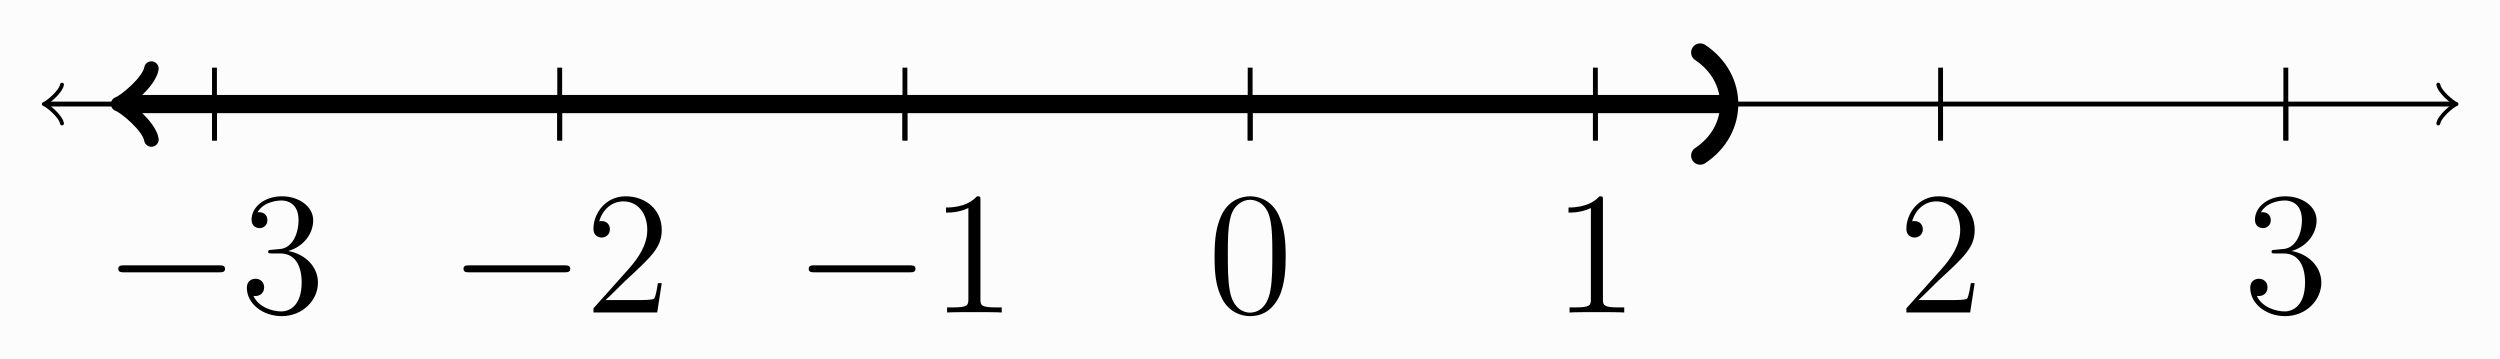 <?xml version="1.0" encoding="UTF-8"?>
<svg xmlns="http://www.w3.org/2000/svg" xmlns:xlink="http://www.w3.org/1999/xlink" width="739pt" height="106pt" viewBox="0 0 739 106" version="1.1"><!--latexit:AAANNXjalVZvbBxHFZ9N/+T24sSXpE3T9N+Es4nTno87/2kcpylxnKY1jS+Jz3Yc
e89mdnfubnJ7O9ud2Zwvp5P2A6qQgG9IVfuhEJcPtKqAIkAVSHyoACGEKkgihIQQ
yie+VAghoaqKELzZPf+5pJHMRc7OvJn3m997b96bZ3oOEzKXu6XteODBhx7emVzo
u0p9wbh7uY/4VpXBbLZPcm+hj5tXqCXFPqS9/t2VVG+h+CptUnuis+mPCX3W51yG
2g9Th3f19H/xyMDRZ5/LDGa/NHrihVNnvvLqxZnLi6Wv2pQ5XMi5PjdwnJu79/Sm
DvVdKhSzNdoUi/DtHDLfZzlEiHf37tv/yKMHHjv4eLgjfCB8MHwofDjcGSZCPUy+
+8STTz39DD78hXS4K+wJ94S94d7wUPhE+FT4dIgXTCKow1w6Z3GH+7N1btM5yaRD
Fzyfkrrp0FKdVFxWZhaRYO6sTSQFs0xi1So+D1x7UikuCh74Fp2lqzJ9agBFv5u5
fO/Q8MhcoTjz8mmjUIw2Fj1i0bM5DP9QSgt333j+2NjxxdgMl9TpQjyk4lJHYW1s
fKFQPB/Zm9pxo/fki1++DA4Q0mduJUxdAICJ05GfpwNJgG8xWnlnYlLpxZObL/We
ffmVqY05kJmQMDIDSUW4L3w83L+yd+eufjyFZZW5NdzkARZVHjg2Bi84ThObFCtw
LDmmNpPY5lZQp67EEV3cqFI30nIptWFTsh8zV0hKbMzLuEquwqmATXGZ+UJi2eBY
eV1g0+FWDVTMZrSssLmfNNbhI/SlfM6TpRbxJbMc2k4agaDgxhqp0CUYKreJUisK
YBv3g8TGZe7Dn6KnpEmgM0NfC5gfkcMi8DzuS1wncCb8B7F1cOAyC6Lfhd4gvhu4
NZc33AwuEzDI97kvMpGmQyXM4eTAEneRkuWx1VKLuR442LXaSUVgwmmQpsCy6VFB
47PBR9hmwnNIEwvZdOBwCjnSVGsto7MSLcQQcwKigB3iV2jHPMGudTNWUiU8mR9R
PhOWD1eSunYMUJTEtYlvd1veoSRVjDo4Yitoi9RFhJvBMJLVevRVENFANOtmO9k/
zYRQCGDTNLFm6cI4xngrilKQnDuijXE/fknRUgVEBaQDF3MEOO5gIIoDyRwmm59P
yiKuRZ0MlmCgxetedwgUHBhfatEAPsyT3csuZ66kFZ84EL8GEU0wInYR8PKJ2IY5
XrUpmBUbc45LoS46LJcDR6WOL60AZMqKOrF8vh1EyWrXBi07QjwLF9j2SUMpgHV1
yG0J9ROuCwHWdYEpEcxpbgO1kxeAOWHbWPA6jZIi8JXjHVam2wkdAxPUNYlwpplL
ZODT+ArKBiU1EfluEohCQDfMhzymZaNumul8y1ARMc1WOt9ud+Tl2rq87JNavJKM
18xCS+m1CuubzclYMLkhmIkFMxuCi7Hg4oZgMRYstjuXH0yXDGoFrlLHU3HqRMZw
aUP5GILVMsoBJOzScAnoGMpPbnrIkDw9HFHbuvFqvHO0FOso+q30EPwNtzPGawGx
0yMGqFfqxBMAMNq+6xyHQ1iW8qDu0LI0nEgAh/qsUpWGH69361jwKm5VUfNNjWh1
w1IoKJ1ch0znPq1j8AlzmXrEYpM78tZs/G1vDLpWL/jc4yJSu8+OcxTotZc6a6XO
vGvLJPe5A3WruWXbpkx5trMzKnatTabdMGc25Zs4W4TJrgLhVcqeA4kJGOtDqHIt
VSuIPJnP5o/FNUGlncNMH6jAG+PzBmioluNc4cL16fCR6+fDR8OD84XiWbjtt4qz
c73Z+UsLMC9CmYUntXzWIRUB8wK8Q6lUeCB8bH6au8Ti8DQvGR3FtaVxmC6vwNN7
hlmKLRy3tqyExFxJ7dvyItvxI71mjX+uPH3qdNxf3Cj3VqqqKVKXOj3x0e3vZfff
ORA+CZBXanDsGehU1q6MqzakPjxyPnUklz0+NpbPjR0/PvQ8vu8EhbtVv+C9MhU+
E3cGO3TDpBXmRgXKA/aQ++0k7vwMVaaWXhh8sYQHBoezo5ncUTw4iAc6wxO4P2oY
qjQqGH70zJNVJjYBQEqJVcXGqqpAuDU4nBkcygzmM7lMPjOUGYZHHd+LAQ9l/HxF
jcRddESVleXJ1oCxmsG5o+1MVARPmg5cDaAJ7URm2JMxTzUZVLMT92O0TUJuUDeh
H/i/meTuYYJdaESWTOrwRglv4LX6jNW+9ibL/nXPK5zs8aF1xw9lc2MwPnFPhI5m
lKtwg9myCvd/FBqEKGTDilmkms+O5EfULFY2oHHoDjrcreDqSmr/Rre5eZnfCZbH
UQLtRYdQHzqKhtAxNIXOoYuoiBqojb6GvoneQG+j76P30PvoB+hH6MfoJ+hn6EP0
c/Qr9Bv0W/Q79Hv0MfoDuoFuoT+hP6Pb6O/oE/QvdEfTtT0a1p7TRrQT2oRW0Oa0
S9plbVljmq9d09ra69rXtW9pb2hvam9p39E+0H6q/VL7tfax9hftr9rftNuJfyY+
TXyWuJP4T+K/uqYn9L36Qf2wPqA/q2f0rD6qj+sT+hl9Sp/XL+vLutCv6t/Qv62/
qV/X39Pf1z/QP9R/oX+kf6L/Q/+3/qn+mX6nJ9Gzuycdp+EOLf6ClV2/niP/A2vq
cBo=-->
<defs>
<g>
<symbol overflow="visible" id="glyph0-0">
<path style="stroke:none;" d=""/>
</symbol>
<symbol overflow="visible" id="glyph0-1">
<path style="stroke:none;" d="M 34.031 -11.875 C 34.906 -11.875 35.844 -11.875 35.844 -12.906 C 35.844 -13.938 34.906 -13.938 34.031 -13.938 L 6.094 -13.938 C 5.219 -13.938 4.281 -13.938 4.281 -12.906 C 4.281 -11.875 5.219 -11.875 6.094 -11.875 Z M 34.031 -11.875 "/>
</symbol>
<symbol overflow="visible" id="glyph1-0">
<path style="stroke:none;" d=""/>
</symbol>
<symbol overflow="visible" id="glyph1-1">
<path style="stroke:none;" d="M 9.5 -18.531 C 8.625 -18.484 8.422 -18.438 8.422 -17.969 C 8.422 -17.453 8.672 -17.453 9.609 -17.453 L 11.984 -17.453 C 16.375 -17.453 18.328 -13.844 18.328 -8.875 C 18.328 -2.125 14.828 -0.312 12.297 -0.312 C 9.812 -0.312 5.578 -1.5 4.078 -4.906 C 5.734 -4.641 7.234 -5.578 7.234 -7.438 C 7.234 -8.938 6.141 -9.969 4.703 -9.969 C 3.453 -9.969 2.125 -9.25 2.125 -7.281 C 2.125 -2.688 6.719 1.078 12.453 1.078 C 18.594 1.078 23.141 -3.609 23.141 -8.828 C 23.141 -13.578 19.312 -17.297 14.359 -18.172 C 18.844 -19.469 21.734 -23.234 21.734 -27.266 C 21.734 -31.344 17.5 -34.344 12.5 -34.344 C 7.328 -34.344 3.516 -31.188 3.516 -27.422 C 3.516 -25.359 5.109 -24.938 5.891 -24.938 C 6.969 -24.938 8.203 -25.719 8.203 -27.266 C 8.203 -28.922 6.969 -29.641 5.828 -29.641 C 5.531 -29.641 5.422 -29.641 5.266 -29.594 C 7.234 -33.109 12.078 -33.109 12.344 -33.109 C 14.047 -33.109 17.406 -32.328 17.406 -27.266 C 17.406 -26.281 17.25 -23.391 15.75 -21.172 C 14.203 -18.906 12.453 -18.75 11.047 -18.688 Z M 9.5 -18.531 "/>
</symbol>
<symbol overflow="visible" id="glyph1-2">
<path style="stroke:none;" d="M 22.719 -8.672 L 21.578 -8.672 C 21.438 -7.797 21.016 -4.953 20.5 -4.125 C 20.141 -3.672 17.203 -3.672 15.641 -3.672 L 6.094 -3.672 C 7.484 -4.859 10.641 -8.156 11.984 -9.406 C 19.828 -16.625 22.719 -19.312 22.719 -24.422 C 22.719 -30.359 18.016 -34.344 12.031 -34.344 C 6.047 -34.344 2.531 -29.234 2.531 -24.781 C 2.531 -22.156 4.797 -22.156 4.953 -22.156 C 6.047 -22.156 7.391 -22.922 7.391 -24.578 C 7.391 -26.031 6.406 -27.016 4.953 -27.016 C 4.5 -27.016 4.391 -27.016 4.234 -26.953 C 5.219 -30.469 8 -32.844 11.359 -32.844 C 15.75 -32.844 18.438 -29.172 18.438 -24.422 C 18.438 -20.031 15.906 -16.219 12.969 -12.906 L 2.531 -1.234 L 2.531 0 L 21.375 0 Z M 22.719 -8.672 "/>
</symbol>
<symbol overflow="visible" id="glyph1-3">
<path style="stroke:none;" d="M 14.875 -33.109 C 14.875 -34.297 14.875 -34.344 13.844 -34.344 C 12.594 -32.953 10.016 -31.031 4.703 -31.031 L 4.703 -29.531 C 5.891 -29.531 8.469 -29.531 11.312 -30.875 L 11.312 -3.969 C 11.312 -2.125 11.156 -1.5 6.609 -1.5 L 5.016 -1.5 L 5.016 0 C 6.406 -0.109 11.406 -0.109 13.109 -0.109 C 14.828 -0.109 19.781 -0.109 21.172 0 L 21.172 -1.5 L 19.578 -1.5 C 15.031 -1.5 14.875 -2.125 14.875 -3.969 Z M 14.875 -33.109 "/>
</symbol>
<symbol overflow="visible" id="glyph1-4">
<path style="stroke:none;" d="M 23.141 -16.531 C 23.141 -20.812 22.875 -25 21.016 -28.922 C 18.906 -33.203 15.188 -34.344 12.656 -34.344 C 9.656 -34.344 5.984 -32.844 4.078 -28.562 C 2.641 -25.297 2.125 -22.109 2.125 -16.531 C 2.125 -11.516 2.484 -7.75 4.344 -4.078 C 6.359 -0.156 9.922 1.078 12.594 1.078 C 17.094 1.078 19.672 -1.594 21.172 -4.594 C 23.031 -8.469 23.141 -13.531 23.141 -16.531 Z M 12.594 0.047 C 10.953 0.047 7.594 -0.875 6.609 -6.5 C 6.047 -9.609 6.047 -13.531 6.047 -17.141 C 6.047 -21.375 6.047 -25.203 6.875 -28.25 C 7.75 -31.703 10.375 -33.312 12.594 -33.312 C 14.562 -33.312 17.562 -32.125 18.531 -27.672 C 19.203 -24.734 19.203 -20.656 19.203 -17.141 C 19.203 -13.688 19.203 -9.766 18.641 -6.609 C 17.656 -0.922 14.406 0.047 12.594 0.047 Z M 12.594 0.047 "/>
</symbol>
</g>
<clipPath id="clip1">
  <path d="M 720 24 L 726.953 24 L 726.953 38 L 720 38 Z M 720 24 "/>
</clipPath>
<clipPath id="clip2">
  <path d="M 426 12 L 588 12 L 588 94 L 426 94 Z M 426 12 "/>
</clipPath>
</defs>
<g id="surface1">
<rect x="0" y="0" width="739" height="106" style="fill:rgb(98.824%,98.824%,98.824%);fill-opacity:1;stroke:none;"/>
<path style="fill:none;stroke-width:0.399;stroke-linecap:butt;stroke-linejoin:miter;stroke:rgb(0%,0%,0%);stroke-opacity:1;stroke-miterlimit:10;" d="M -98.755 -0 L 98.756 -0 " transform="matrix(3.6,0,0,-3.6,369.545,30.757)"/>
<path style="fill:none;stroke-width:0.319;stroke-linecap:round;stroke-linejoin:round;stroke:rgb(0%,0%,0%);stroke-opacity:1;stroke-miterlimit:10;" d="M -1.195 1.594 C -1.095 0.996 -0.001 0.1 0.299 0 C -0.001 -0.1 -1.095 -0.996 -1.195 -1.594 " transform="matrix(-3.6,0,0,3.6,14.025,30.757)"/>
<g clip-path="url(#clip1)" clip-rule="nonzero">
<path style="fill:none;stroke-width:0.319;stroke-linecap:round;stroke-linejoin:round;stroke:rgb(0%,0%,0%);stroke-opacity:1;stroke-miterlimit:10;" d="M -1.195 1.594 C -1.096 0.996 0 0.1 0.299 -0 C 0 -0.1 -1.096 -0.996 -1.195 -1.594 " transform="matrix(3.6,0,0,-3.6,725.065,30.757)"/>
</g>
<path style="fill:none;stroke-width:0.399;stroke-linecap:butt;stroke-linejoin:miter;stroke:rgb(0%,0%,0%);stroke-opacity:1;stroke-miterlimit:10;" d="M -85.041 2.989 L -85.041 -2.989 " transform="matrix(3.6,0,0,-3.6,369.545,30.757)"/>
<path style="fill:none;stroke-width:0.399;stroke-linecap:butt;stroke-linejoin:miter;stroke:rgb(0%,0%,0%);stroke-opacity:1;stroke-miterlimit:10;" d="M -56.693 2.989 L -56.693 -2.989 " transform="matrix(3.6,0,0,-3.6,369.545,30.757)"/>
<path style="fill:none;stroke-width:0.399;stroke-linecap:butt;stroke-linejoin:miter;stroke:rgb(0%,0%,0%);stroke-opacity:1;stroke-miterlimit:10;" d="M -28.347 2.989 L -28.347 -2.989 " transform="matrix(3.6,0,0,-3.6,369.545,30.757)"/>
<path style="fill:none;stroke-width:0.399;stroke-linecap:butt;stroke-linejoin:miter;stroke:rgb(0%,0%,0%);stroke-opacity:1;stroke-miterlimit:10;" d="M 0 2.989 L 0 -2.989 " transform="matrix(3.6,0,0,-3.6,369.545,30.757)"/>
<path style="fill:none;stroke-width:0.399;stroke-linecap:butt;stroke-linejoin:miter;stroke:rgb(0%,0%,0%);stroke-opacity:1;stroke-miterlimit:10;" d="M 28.347 2.989 L 28.347 -2.989 " transform="matrix(3.6,0,0,-3.6,369.545,30.757)"/>
<path style="fill:none;stroke-width:0.399;stroke-linecap:butt;stroke-linejoin:miter;stroke:rgb(0%,0%,0%);stroke-opacity:1;stroke-miterlimit:10;" d="M 56.693 2.989 L 56.693 -2.989 " transform="matrix(3.6,0,0,-3.6,369.545,30.757)"/>
<path style="fill:none;stroke-width:0.399;stroke-linecap:butt;stroke-linejoin:miter;stroke:rgb(0%,0%,0%);stroke-opacity:1;stroke-miterlimit:10;" d="M 85.041 2.989 L 85.041 -2.989 " transform="matrix(3.6,0,0,-3.6,369.545,30.757)"/>
<path style="fill:none;stroke-width:0.399;stroke-linecap:butt;stroke-linejoin:miter;stroke:rgb(0%,0%,0%);stroke-opacity:1;stroke-miterlimit:10;" d="M -85.041 -0 L -85.041 -2.989 " transform="matrix(3.6,0,0,-3.6,369.545,30.757)"/>
<g style="fill:rgb(0%,0%,0%);fill-opacity:1;">
  <use xlink:href="#glyph0-1" x="30.677" y="92.371"/>
</g>
<g style="fill:rgb(0%,0%,0%);fill-opacity:1;">
  <use xlink:href="#glyph1-1" x="70.846" y="92.371"/>
</g>
<path style="fill:none;stroke-width:0.399;stroke-linecap:butt;stroke-linejoin:miter;stroke:rgb(0%,0%,0%);stroke-opacity:1;stroke-miterlimit:10;" d="M -56.693 -0 L -56.693 -2.989 " transform="matrix(3.6,0,0,-3.6,369.545,30.757)"/>
<g style="fill:rgb(0%,0%,0%);fill-opacity:1;">
  <use xlink:href="#glyph0-1" x="132.723" y="92.371"/>
</g>
<g style="fill:rgb(0%,0%,0%);fill-opacity:1;">
  <use xlink:href="#glyph1-2" x="172.895" y="92.371"/>
</g>
<path style="fill:none;stroke-width:0.399;stroke-linecap:butt;stroke-linejoin:miter;stroke:rgb(0%,0%,0%);stroke-opacity:1;stroke-miterlimit:10;" d="M -28.347 -0 L -28.347 -2.989 " transform="matrix(3.6,0,0,-3.6,369.545,30.757)"/>
<g style="fill:rgb(0%,0%,0%);fill-opacity:1;">
  <use xlink:href="#glyph0-1" x="234.772" y="92.371"/>
</g>
<g style="fill:rgb(0%,0%,0%);fill-opacity:1;">
  <use xlink:href="#glyph1-3" x="274.941" y="92.371"/>
</g>
<path style="fill:none;stroke-width:0.399;stroke-linecap:butt;stroke-linejoin:miter;stroke:rgb(0%,0%,0%);stroke-opacity:1;stroke-miterlimit:10;" d="M 0 -0 L 0 -2.989 " transform="matrix(3.6,0,0,-3.6,369.545,30.757)"/>
<g style="fill:rgb(0%,0%,0%);fill-opacity:1;">
  <use xlink:href="#glyph1-4" x="356.902" y="92.371"/>
</g>
<path style="fill:none;stroke-width:0.399;stroke-linecap:butt;stroke-linejoin:miter;stroke:rgb(0%,0%,0%);stroke-opacity:1;stroke-miterlimit:10;" d="M 28.347 -0 L 28.347 -2.989 " transform="matrix(3.6,0,0,-3.6,369.545,30.757)"/>
<g style="fill:rgb(0%,0%,0%);fill-opacity:1;">
  <use xlink:href="#glyph1-3" x="458.951" y="92.371"/>
</g>
<path style="fill:none;stroke-width:0.399;stroke-linecap:butt;stroke-linejoin:miter;stroke:rgb(0%,0%,0%);stroke-opacity:1;stroke-miterlimit:10;" d="M 56.693 -0 L 56.693 -2.989 " transform="matrix(3.6,0,0,-3.6,369.545,30.757)"/>
<g style="fill:rgb(0%,0%,0%);fill-opacity:1;">
  <use xlink:href="#glyph1-2" x="560.997" y="92.371"/>
</g>
<path style="fill:none;stroke-width:0.399;stroke-linecap:butt;stroke-linejoin:miter;stroke:rgb(0%,0%,0%);stroke-opacity:1;stroke-miterlimit:10;" d="M 85.041 -0 L 85.041 -2.989 " transform="matrix(3.6,0,0,-3.6,369.545,30.757)"/>
<g style="fill:rgb(0%,0%,0%);fill-opacity:1;">
  <use xlink:href="#glyph1-1" x="663.046" y="92.371"/>
</g>
<path style="fill:none;stroke-width:1.494;stroke-linecap:butt;stroke-linejoin:miter;stroke:rgb(0%,0%,0%);stroke-opacity:1;stroke-miterlimit:10;" d="M -92.401 -0 L 39.071 -0 " transform="matrix(3.6,0,0,-3.6,369.545,30.757)"/>
<path style="fill:none;stroke-width:1.196;stroke-linecap:round;stroke-linejoin:round;stroke:rgb(0%,0%,0%);stroke-opacity:1;stroke-miterlimit:10;" d="M -2.181 2.909 C -2 1.818 -0 0.181 0.545 0 C -0 -0.182 -2 -1.818 -2.181 -2.909 " transform="matrix(-3.6,0,0,3.6,36.901,30.757)"/>
<g clip-path="url(#clip2)" clip-rule="nonzero">
<path style="fill:none;stroke-width:1.494;stroke-linecap:round;stroke-linejoin:miter;stroke:rgb(0%,0%,0%);stroke-opacity:1;stroke-miterlimit:10;" d="M -2.117 -4.234 C 1.059 -2.117 1.059 2.117 -2.117 4.234 " transform="matrix(3.6,0,0,-3.6,510.2,30.757)"/>
</g>
</g>
</svg>
